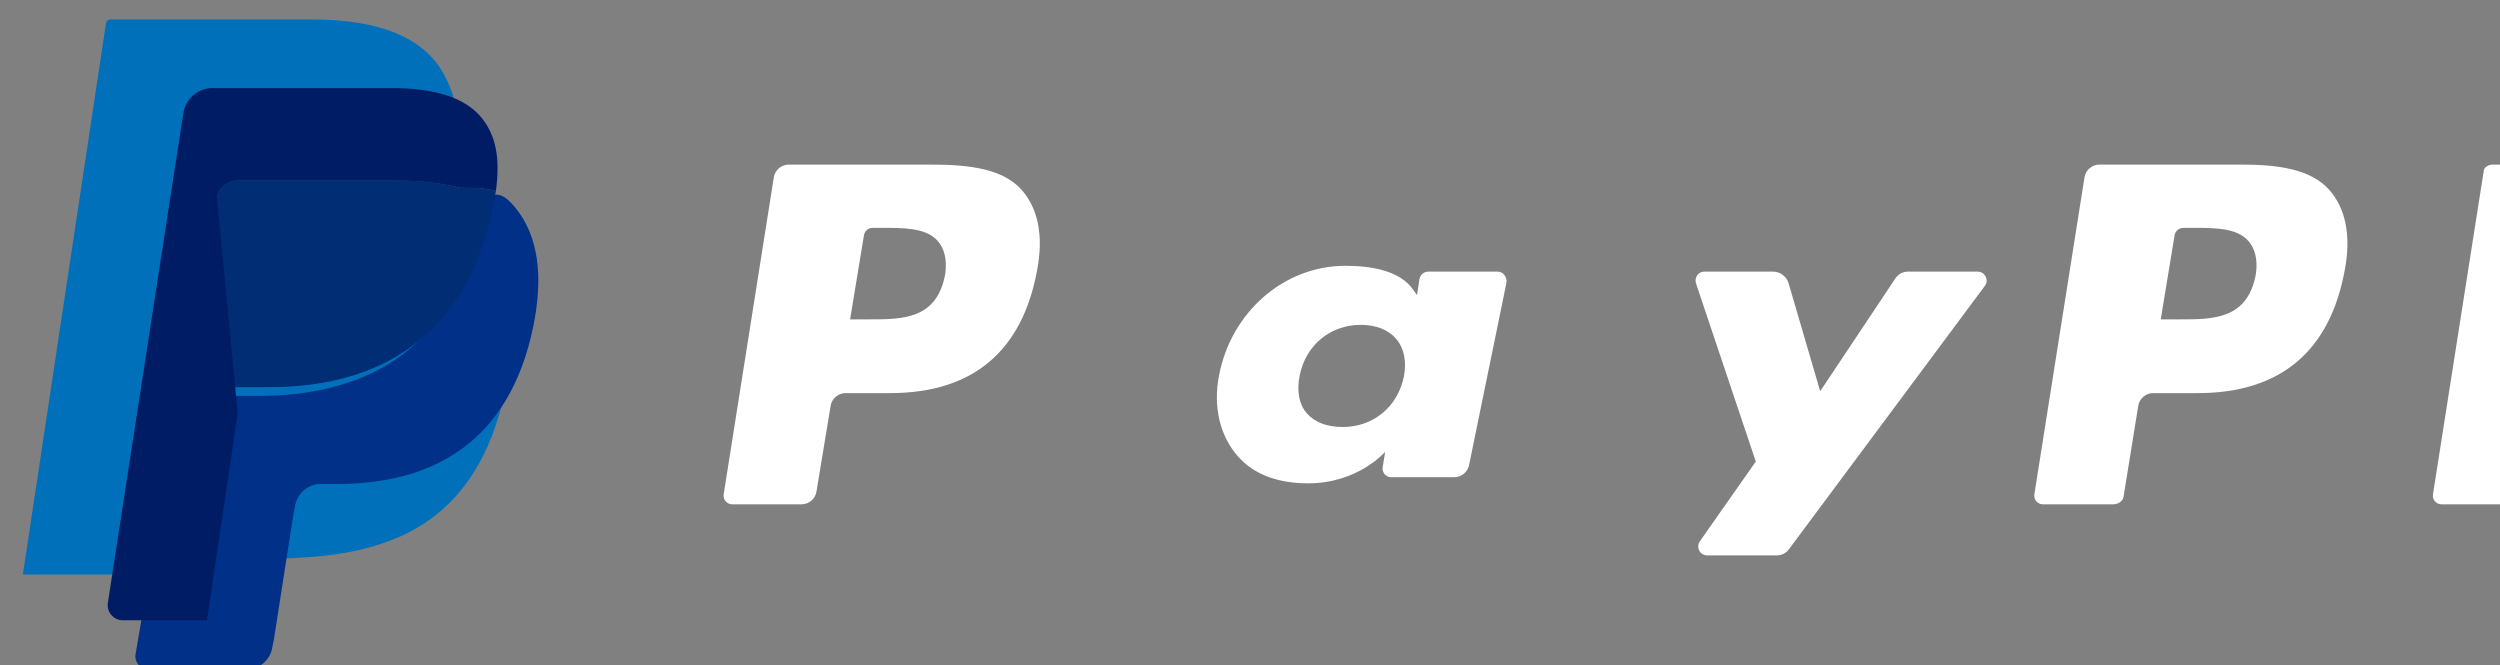 <?xml version="1.0" encoding="UTF-8"?>
<svg xmlns="http://www.w3.org/2000/svg" width="124" height="33" viewBox="0 0 124 33" fill="none">
  <rect x="0" y="0" width="124" height="33" fill="#808080" stroke="none"/>
  <path d="M46.173 8.163H39.123C38.753 8.163 38.433 8.439 38.379 8.807L35.894 24.522C35.854 24.781 36.056 25.014 36.318 25.014H39.755C40.126 25.014 40.446 24.738 40.499 24.37L41.198 20.142C41.249 19.774 41.571 19.498 41.94 19.498H44.15C48.294 19.498 50.712 17.376 51.44 13.406C51.769 11.695 51.489 10.337 50.674 9.419C49.773 8.404 48.194 8.163 46.173 8.163ZM46.889 13.559C46.49 15.841 44.777 15.841 43.113 15.841H42.165L42.851 11.675C42.884 11.46 43.07 11.301 43.288 11.301H43.722C44.851 11.301 45.921 11.301 46.493 11.933C46.838 12.31 46.977 12.857 46.889 13.559Z" fill="white"/>
  <path d="M74.296 13.473H70.842C70.624 13.473 70.439 13.631 70.405 13.846L70.282 14.637L70.089 14.362C69.449 13.449 68.089 13.184 66.732 13.184C63.67 13.184 61.06 15.496 60.467 18.61C60.158 20.161 60.506 21.628 61.408 22.643C62.245 23.581 63.456 23.973 64.887 23.973C67.369 23.973 68.705 22.408 68.705 22.408L68.58 23.177C68.54 23.435 68.742 23.669 69.004 23.669H72.131C72.502 23.669 72.821 23.393 72.875 23.024L74.722 14.015C74.762 13.755 74.559 13.473 74.296 13.473ZM69.635 18.672C69.322 20.181 68.124 21.179 66.588 21.179C65.817 21.179 65.202 20.946 64.811 20.49C64.424 20.039 64.312 19.387 64.464 18.629C64.757 17.133 65.975 16.113 67.489 16.113C68.243 16.113 68.855 16.349 69.25 16.808C69.647 17.272 69.773 17.922 69.635 18.672Z" fill="white"/>
  <path d="M98.096 13.473H94.628C94.38 13.473 94.149 13.598 94.009 13.812L90.281 19.405L88.713 14.043C88.607 13.702 88.297 13.473 87.944 13.473H84.524C84.233 13.473 84.029 13.78 84.121 14.056L87.088 22.892L84.314 26.847C84.11 27.138 84.314 27.547 84.671 27.547H88.136C88.38 27.547 88.609 27.425 88.751 27.216L98.458 14.169C98.659 13.881 98.453 13.473 98.096 13.473Z" fill="white"/>
  <path d="M111.183 8.163H104.134C103.763 8.163 103.443 8.439 103.389 8.807L100.904 24.522C100.864 24.781 101.066 25.014 101.328 25.014H104.802C105.066 25.014 105.294 24.856 105.328 24.64L106.055 20.142C106.107 19.774 106.428 19.498 106.797 19.498H109.008C113.151 19.498 115.57 17.376 116.298 13.406C116.626 11.695 116.346 10.337 115.532 9.419C114.63 8.404 113.051 8.163 111.183 8.163ZM111.898 13.559C111.5 15.841 109.787 15.841 108.123 15.841H107.173L107.859 11.675C107.893 11.46 108.079 11.301 108.296 11.301H108.731C109.859 11.301 110.929 11.301 111.502 11.933C111.846 12.31 111.986 12.857 111.898 13.559Z" fill="white"/>
  <path d="M123.2 8.435L120.675 24.522C120.634 24.781 120.837 25.014 121.099 25.014H124.286C124.657 25.014 124.977 24.738 125.031 24.37L127.516 8.655C127.556 8.396 127.354 8.163 127.092 8.163H123.625C123.408 8.163 123.222 8.321 123.2 8.435Z" fill="white"/>
  <path d="M8.553 32.444L9.152 28.526L7.775 28.498H1.135L5.257 1.153C5.267 1.1 5.293 1.053 5.328 1.02C5.362 0.987 5.408 0.969 5.457 0.969H15.513C18.847 0.969 21.018 1.873 22.005 3.662C22.46 4.499 22.717 5.399 22.773 6.385C22.833 7.409 22.694 8.529 22.363 9.766L22.344 9.845V10.678L22.979 11.067C23.517 11.382 23.951 11.75 24.282 12.18C24.811 12.858 25.161 13.711 25.322 14.723C25.489 15.762 25.466 16.972 25.256 18.321C25.011 19.908 24.593 21.315 24.013 22.506C23.487 23.581 22.813 24.492 22.006 25.216C21.236 25.908 20.337 26.449 19.33 26.822C18.359 27.187 17.278 27.436 16.124 27.56C15.108 27.67 14.007 27.725 12.855 27.725H12.237C11.631 27.725 11.048 27.927 10.573 28.297C10.099 28.679 9.765 29.204 9.62 29.795L9.535 30.198L8.563 32.392L8.553 32.444Z" fill="#0070BA"/>
  <path d="M24.102 9.902C24.066 10.127 24.025 10.358 23.981 10.595C22.639 17.198 18.307 19.636 12.829 19.636H10.013C9.271 19.636 8.651 20.19 8.558 20.925L7.083 30.349L6.724 32.444C6.658 32.84 6.956 33.2 7.359 33.2H12.237C12.882 33.2 13.429 32.712 13.511 32.075L13.582 31.742L14.546 25.555L14.633 25.134C14.713 24.494 15.261 24.006 15.905 24.006H16.7C21.523 24.006 25.28 21.89 26.451 16.186C26.949 13.755 26.731 11.713 25.541 10.277C25.131 9.784 24.642 9.371 24.102 9.902Z" fill="#003087"/>
  <path d="M22.82 9.316C22.656 9.274 22.489 9.236 22.317 9.2C22.145 9.166 21.969 9.134 21.789 9.103C21.134 9.004 20.426 8.957 19.678 8.957H11.793C11.631 8.957 11.478 8.992 11.339 9.054C11.043 9.19 10.813 9.464 10.76 9.8L9.089 20.274L9.055 20.492C9.148 19.757 9.768 19.204 10.51 19.204H13.326C18.805 19.204 23.135 16.764 24.477 10.163C24.522 9.925 24.561 9.694 24.596 9.469C24.351 9.417 24.093 9.372 23.823 9.332C23.492 9.317 23.158 9.316 22.82 9.316Z" fill="#002D74"/>
  <path d="M10.762 9.8C10.815 9.463 11.044 9.19 11.341 9.055C11.481 8.993 11.634 8.958 11.795 8.958H19.68C20.428 8.958 21.136 9.005 21.791 9.104C21.971 9.133 22.146 9.167 22.318 9.201C22.49 9.237 22.658 9.275 22.822 9.317C23.16 9.317 23.493 9.317 23.825 9.333C24.094 9.374 24.352 9.419 24.598 9.47C24.82 7.836 24.594 6.703 23.872 5.823C23.056 4.828 21.515 4.37 19.473 4.37H10.541C9.799 4.37 9.179 4.924 9.086 5.659L5.351 29.896C5.275 30.35 5.628 30.766 6.088 30.766H10.267L11.79 20.491L10.762 9.8Z" fill="#001C64"/>
</svg>
